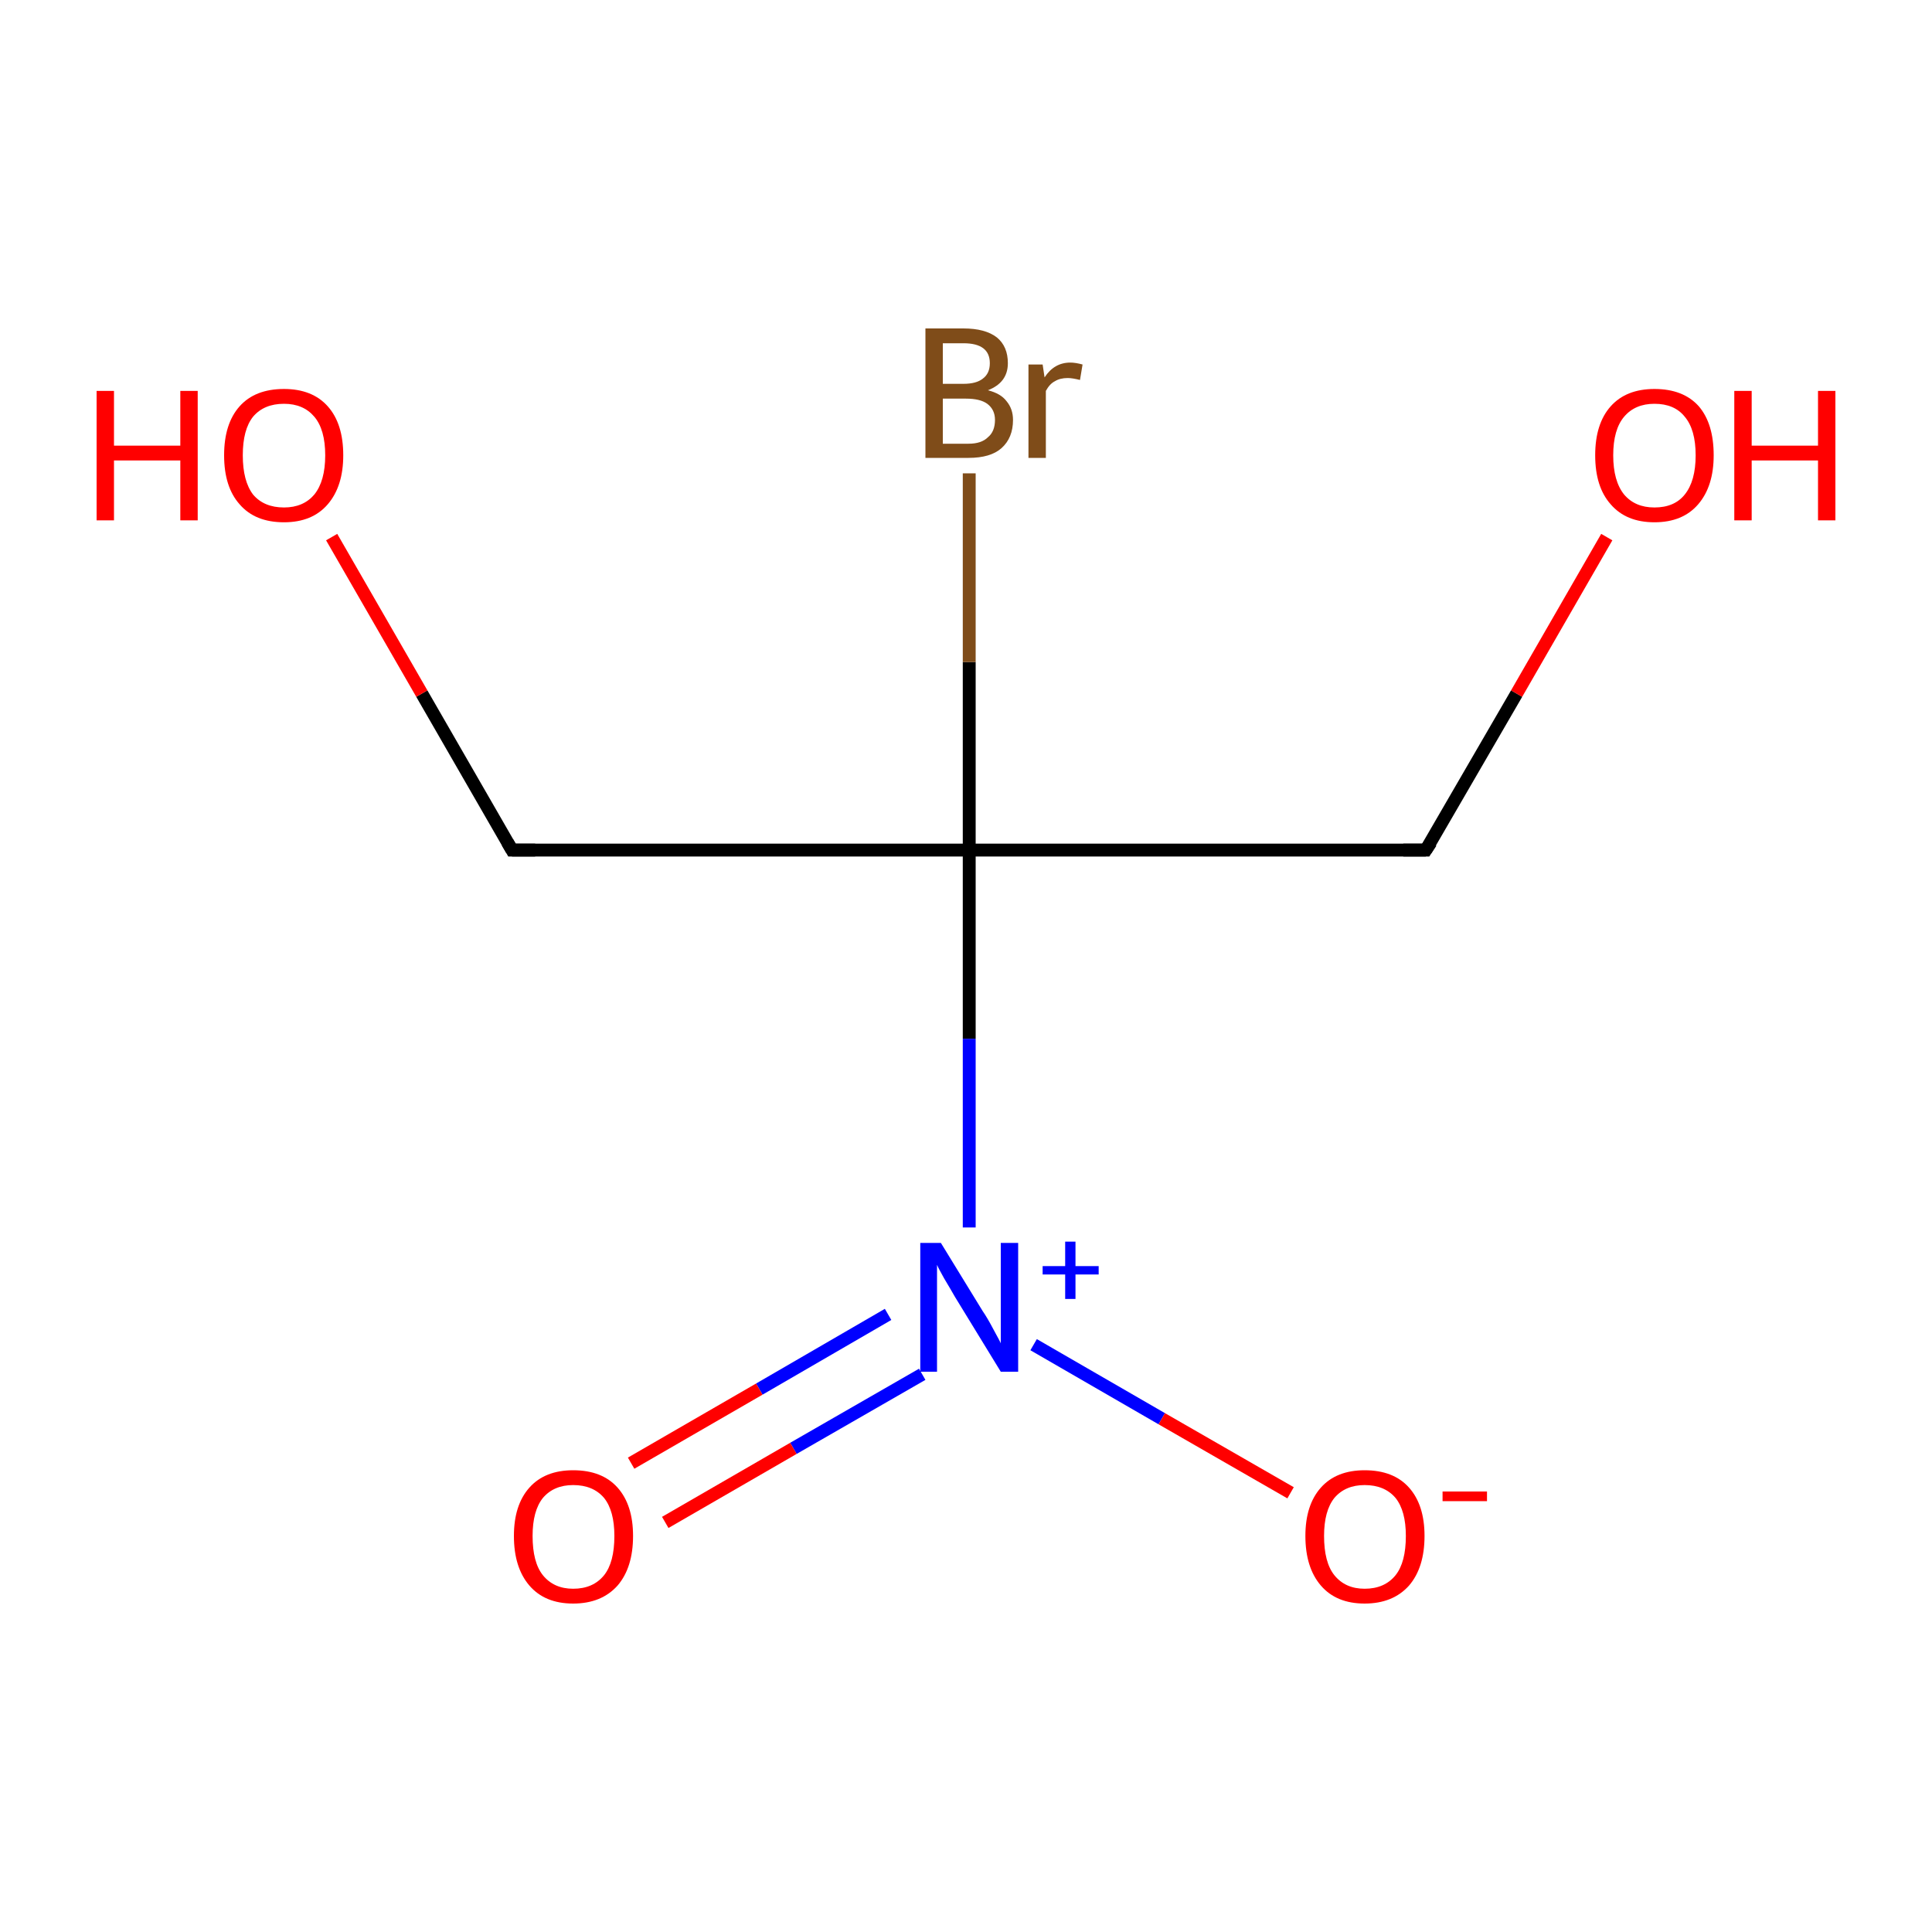 <?xml version='1.0' encoding='iso-8859-1'?>
<svg version='1.1' baseProfile='full'
              xmlns='http://www.w3.org/2000/svg'
                      xmlns:rdkit='http://www.rdkit.org/xml'
                      xmlns:xlink='http://www.w3.org/1999/xlink'
                  xml:space='preserve'
width='300px' height='300px' viewBox='0 0 300 300'>
<!-- END OF HEADER -->
<rect style='opacity:1.0;fill:#FFFFFF;stroke:none' width='300.0' height='300.0' x='0.0' y='0.0'> </rect>
<path class='bond-0 atom-0 atom-1' d='M 79.5,132.0 L 150.5,132.0' style='fill:none;fill-rule:evenodd;stroke:#000000;stroke-width:2.0px;stroke-linecap:butt;stroke-linejoin:miter;stroke-opacity:1' />
<path class='bond-1 atom-1 atom-2' d='M 150.5,132.0 L 221.4,132.0' style='fill:none;fill-rule:evenodd;stroke:#000000;stroke-width:2.0px;stroke-linecap:butt;stroke-linejoin:miter;stroke-opacity:1' />
<path class='bond-2 atom-2 atom-3' d='M 221.4,132.0 L 235.5,107.7' style='fill:none;fill-rule:evenodd;stroke:#000000;stroke-width:2.0px;stroke-linecap:butt;stroke-linejoin:miter;stroke-opacity:1' />
<path class='bond-2 atom-2 atom-3' d='M 235.5,107.7 L 249.5,83.4' style='fill:none;fill-rule:evenodd;stroke:#FF0000;stroke-width:2.0px;stroke-linecap:butt;stroke-linejoin:miter;stroke-opacity:1' />
<path class='bond-3 atom-1 atom-4' d='M 150.5,132.0 L 150.5,161.3' style='fill:none;fill-rule:evenodd;stroke:#000000;stroke-width:2.0px;stroke-linecap:butt;stroke-linejoin:miter;stroke-opacity:1' />
<path class='bond-3 atom-1 atom-4' d='M 150.5,161.3 L 150.5,190.6' style='fill:none;fill-rule:evenodd;stroke:#0000FF;stroke-width:2.0px;stroke-linecap:butt;stroke-linejoin:miter;stroke-opacity:1' />
<path class='bond-4 atom-4 atom-5' d='M 137.9,204.1 L 117.9,215.7' style='fill:none;fill-rule:evenodd;stroke:#0000FF;stroke-width:2.0px;stroke-linecap:butt;stroke-linejoin:miter;stroke-opacity:1' />
<path class='bond-4 atom-4 atom-5' d='M 117.9,215.7 L 98.0,227.2' style='fill:none;fill-rule:evenodd;stroke:#FF0000;stroke-width:2.0px;stroke-linecap:butt;stroke-linejoin:miter;stroke-opacity:1' />
<path class='bond-4 atom-4 atom-5' d='M 143.2,213.4 L 123.2,224.9' style='fill:none;fill-rule:evenodd;stroke:#0000FF;stroke-width:2.0px;stroke-linecap:butt;stroke-linejoin:miter;stroke-opacity:1' />
<path class='bond-4 atom-4 atom-5' d='M 123.2,224.9 L 103.3,236.4' style='fill:none;fill-rule:evenodd;stroke:#FF0000;stroke-width:2.0px;stroke-linecap:butt;stroke-linejoin:miter;stroke-opacity:1' />
<path class='bond-5 atom-4 atom-6' d='M 160.5,208.8 L 180.4,220.3' style='fill:none;fill-rule:evenodd;stroke:#0000FF;stroke-width:2.0px;stroke-linecap:butt;stroke-linejoin:miter;stroke-opacity:1' />
<path class='bond-5 atom-4 atom-6' d='M 180.4,220.3 L 200.4,231.8' style='fill:none;fill-rule:evenodd;stroke:#FF0000;stroke-width:2.0px;stroke-linecap:butt;stroke-linejoin:miter;stroke-opacity:1' />
<path class='bond-6 atom-1 atom-7' d='M 150.5,132.0 L 150.5,102.8' style='fill:none;fill-rule:evenodd;stroke:#000000;stroke-width:2.0px;stroke-linecap:butt;stroke-linejoin:miter;stroke-opacity:1' />
<path class='bond-6 atom-1 atom-7' d='M 150.5,102.8 L 150.5,73.5' style='fill:none;fill-rule:evenodd;stroke:#7F4C19;stroke-width:2.0px;stroke-linecap:butt;stroke-linejoin:miter;stroke-opacity:1' />
<path class='bond-7 atom-0 atom-8' d='M 79.5,132.0 L 65.5,107.7' style='fill:none;fill-rule:evenodd;stroke:#000000;stroke-width:2.0px;stroke-linecap:butt;stroke-linejoin:miter;stroke-opacity:1' />
<path class='bond-7 atom-0 atom-8' d='M 65.5,107.7 L 51.5,83.4' style='fill:none;fill-rule:evenodd;stroke:#FF0000;stroke-width:2.0px;stroke-linecap:butt;stroke-linejoin:miter;stroke-opacity:1' />
<path d='M 83.1,132.0 L 79.5,132.0 L 78.8,130.8' style='fill:none;stroke:#000000;stroke-width:2.0px;stroke-linecap:butt;stroke-linejoin:miter;stroke-miterlimit:10;stroke-opacity:1;' />
<path d='M 217.9,132.0 L 221.4,132.0 L 222.2,130.8' style='fill:none;stroke:#000000;stroke-width:2.0px;stroke-linecap:butt;stroke-linejoin:miter;stroke-miterlimit:10;stroke-opacity:1;' />
<path class='atom-3' d='M 247.7 70.7
Q 247.7 65.8, 250.1 63.1
Q 252.5 60.4, 256.9 60.4
Q 261.4 60.4, 263.8 63.1
Q 266.1 65.8, 266.1 70.7
Q 266.1 75.5, 263.7 78.3
Q 261.3 81.1, 256.9 81.1
Q 252.5 81.1, 250.1 78.3
Q 247.7 75.6, 247.7 70.7
M 256.9 78.8
Q 260.0 78.8, 261.6 76.8
Q 263.3 74.7, 263.3 70.7
Q 263.3 66.7, 261.6 64.7
Q 260.0 62.7, 256.9 62.7
Q 253.9 62.7, 252.2 64.7
Q 250.5 66.7, 250.5 70.7
Q 250.5 74.7, 252.2 76.8
Q 253.9 78.8, 256.9 78.8
' fill='#FF0000'/>
<path class='atom-3' d='M 269.3 60.7
L 272.0 60.7
L 272.0 69.2
L 282.3 69.2
L 282.3 60.7
L 285.0 60.7
L 285.0 80.8
L 282.3 80.8
L 282.3 71.5
L 272.0 71.5
L 272.0 80.8
L 269.3 80.8
L 269.3 60.7
' fill='#FF0000'/>
<path class='atom-4' d='M 146.1 193.0
L 152.6 203.6
Q 153.3 204.6, 154.3 206.5
Q 155.4 208.5, 155.4 208.6
L 155.4 193.0
L 158.1 193.0
L 158.1 213.0
L 155.4 213.0
L 148.3 201.4
Q 147.5 200.0, 146.6 198.5
Q 145.7 196.9, 145.5 196.4
L 145.5 213.0
L 142.9 213.0
L 142.9 193.0
L 146.1 193.0
' fill='#0000FF'/>
<path class='atom-4' d='M 161.9 196.6
L 165.4 196.6
L 165.4 192.8
L 167.0 192.8
L 167.0 196.6
L 170.6 196.6
L 170.6 197.9
L 167.0 197.9
L 167.0 201.7
L 165.4 201.7
L 165.4 197.9
L 161.9 197.9
L 161.9 196.6
' fill='#0000FF'/>
<path class='atom-5' d='M 79.8 238.5
Q 79.8 233.7, 82.2 231.0
Q 84.6 228.3, 89.0 228.3
Q 93.5 228.3, 95.9 231.0
Q 98.3 233.7, 98.3 238.5
Q 98.3 243.4, 95.9 246.2
Q 93.4 249.0, 89.0 249.0
Q 84.6 249.0, 82.2 246.2
Q 79.8 243.4, 79.8 238.5
M 89.0 246.7
Q 92.1 246.7, 93.8 244.6
Q 95.4 242.6, 95.4 238.5
Q 95.4 234.6, 93.8 232.6
Q 92.1 230.6, 89.0 230.6
Q 86.0 230.6, 84.3 232.6
Q 82.7 234.6, 82.7 238.5
Q 82.7 242.6, 84.3 244.6
Q 86.0 246.7, 89.0 246.7
' fill='#FF0000'/>
<path class='atom-6' d='M 202.7 238.5
Q 202.7 233.7, 205.1 231.0
Q 207.5 228.3, 211.9 228.3
Q 216.4 228.3, 218.8 231.0
Q 221.2 233.7, 221.2 238.5
Q 221.2 243.4, 218.8 246.2
Q 216.3 249.0, 211.9 249.0
Q 207.5 249.0, 205.1 246.2
Q 202.7 243.4, 202.7 238.5
M 211.9 246.7
Q 215.0 246.7, 216.7 244.6
Q 218.3 242.6, 218.3 238.5
Q 218.3 234.6, 216.7 232.6
Q 215.0 230.6, 211.9 230.6
Q 208.9 230.6, 207.2 232.6
Q 205.6 234.6, 205.6 238.5
Q 205.6 242.6, 207.2 244.6
Q 208.9 246.7, 211.9 246.7
' fill='#FF0000'/>
<path class='atom-6' d='M 224.0 231.6
L 230.9 231.6
L 230.9 233.1
L 224.0 233.1
L 224.0 231.6
' fill='#FF0000'/>
<path class='atom-7' d='M 153.4 60.6
Q 155.4 61.1, 156.3 62.3
Q 157.3 63.5, 157.3 65.2
Q 157.3 68.0, 155.5 69.6
Q 153.8 71.1, 150.4 71.1
L 143.7 71.1
L 143.7 51.0
L 149.6 51.0
Q 153.0 51.0, 154.8 52.4
Q 156.5 53.8, 156.5 56.4
Q 156.5 59.4, 153.4 60.6
M 146.4 53.3
L 146.4 59.6
L 149.6 59.6
Q 151.6 59.6, 152.6 58.8
Q 153.7 58.0, 153.7 56.4
Q 153.7 53.3, 149.6 53.3
L 146.4 53.3
M 150.4 68.9
Q 152.4 68.9, 153.4 67.9
Q 154.5 67.0, 154.5 65.2
Q 154.5 63.6, 153.3 62.7
Q 152.2 61.9, 150.0 61.9
L 146.4 61.9
L 146.4 68.9
L 150.4 68.9
' fill='#7F4C19'/>
<path class='atom-7' d='M 161.9 56.6
L 162.2 58.6
Q 163.7 56.3, 166.2 56.3
Q 167.0 56.3, 168.1 56.6
L 167.7 59.0
Q 166.5 58.7, 165.8 58.7
Q 164.6 58.7, 163.8 59.2
Q 163.0 59.6, 162.4 60.7
L 162.4 71.1
L 159.7 71.1
L 159.7 56.6
L 161.9 56.6
' fill='#7F4C19'/>
<path class='atom-8' d='M 15.0 60.7
L 17.7 60.7
L 17.7 69.2
L 28.0 69.2
L 28.0 60.7
L 30.7 60.7
L 30.7 80.8
L 28.0 80.8
L 28.0 71.5
L 17.7 71.5
L 17.7 80.8
L 15.0 80.8
L 15.0 60.7
' fill='#FF0000'/>
<path class='atom-8' d='M 34.8 70.7
Q 34.8 65.8, 37.2 63.1
Q 39.6 60.4, 44.1 60.4
Q 48.5 60.4, 50.9 63.1
Q 53.3 65.8, 53.3 70.7
Q 53.3 75.5, 50.9 78.3
Q 48.5 81.1, 44.1 81.1
Q 39.6 81.1, 37.2 78.3
Q 34.8 75.6, 34.8 70.7
M 44.1 78.8
Q 47.1 78.8, 48.8 76.8
Q 50.5 74.7, 50.5 70.7
Q 50.5 66.7, 48.8 64.7
Q 47.1 62.7, 44.1 62.7
Q 41.0 62.7, 39.3 64.7
Q 37.7 66.7, 37.7 70.7
Q 37.7 74.7, 39.3 76.8
Q 41.0 78.8, 44.1 78.8
' fill='#FF0000'/>
</svg>
